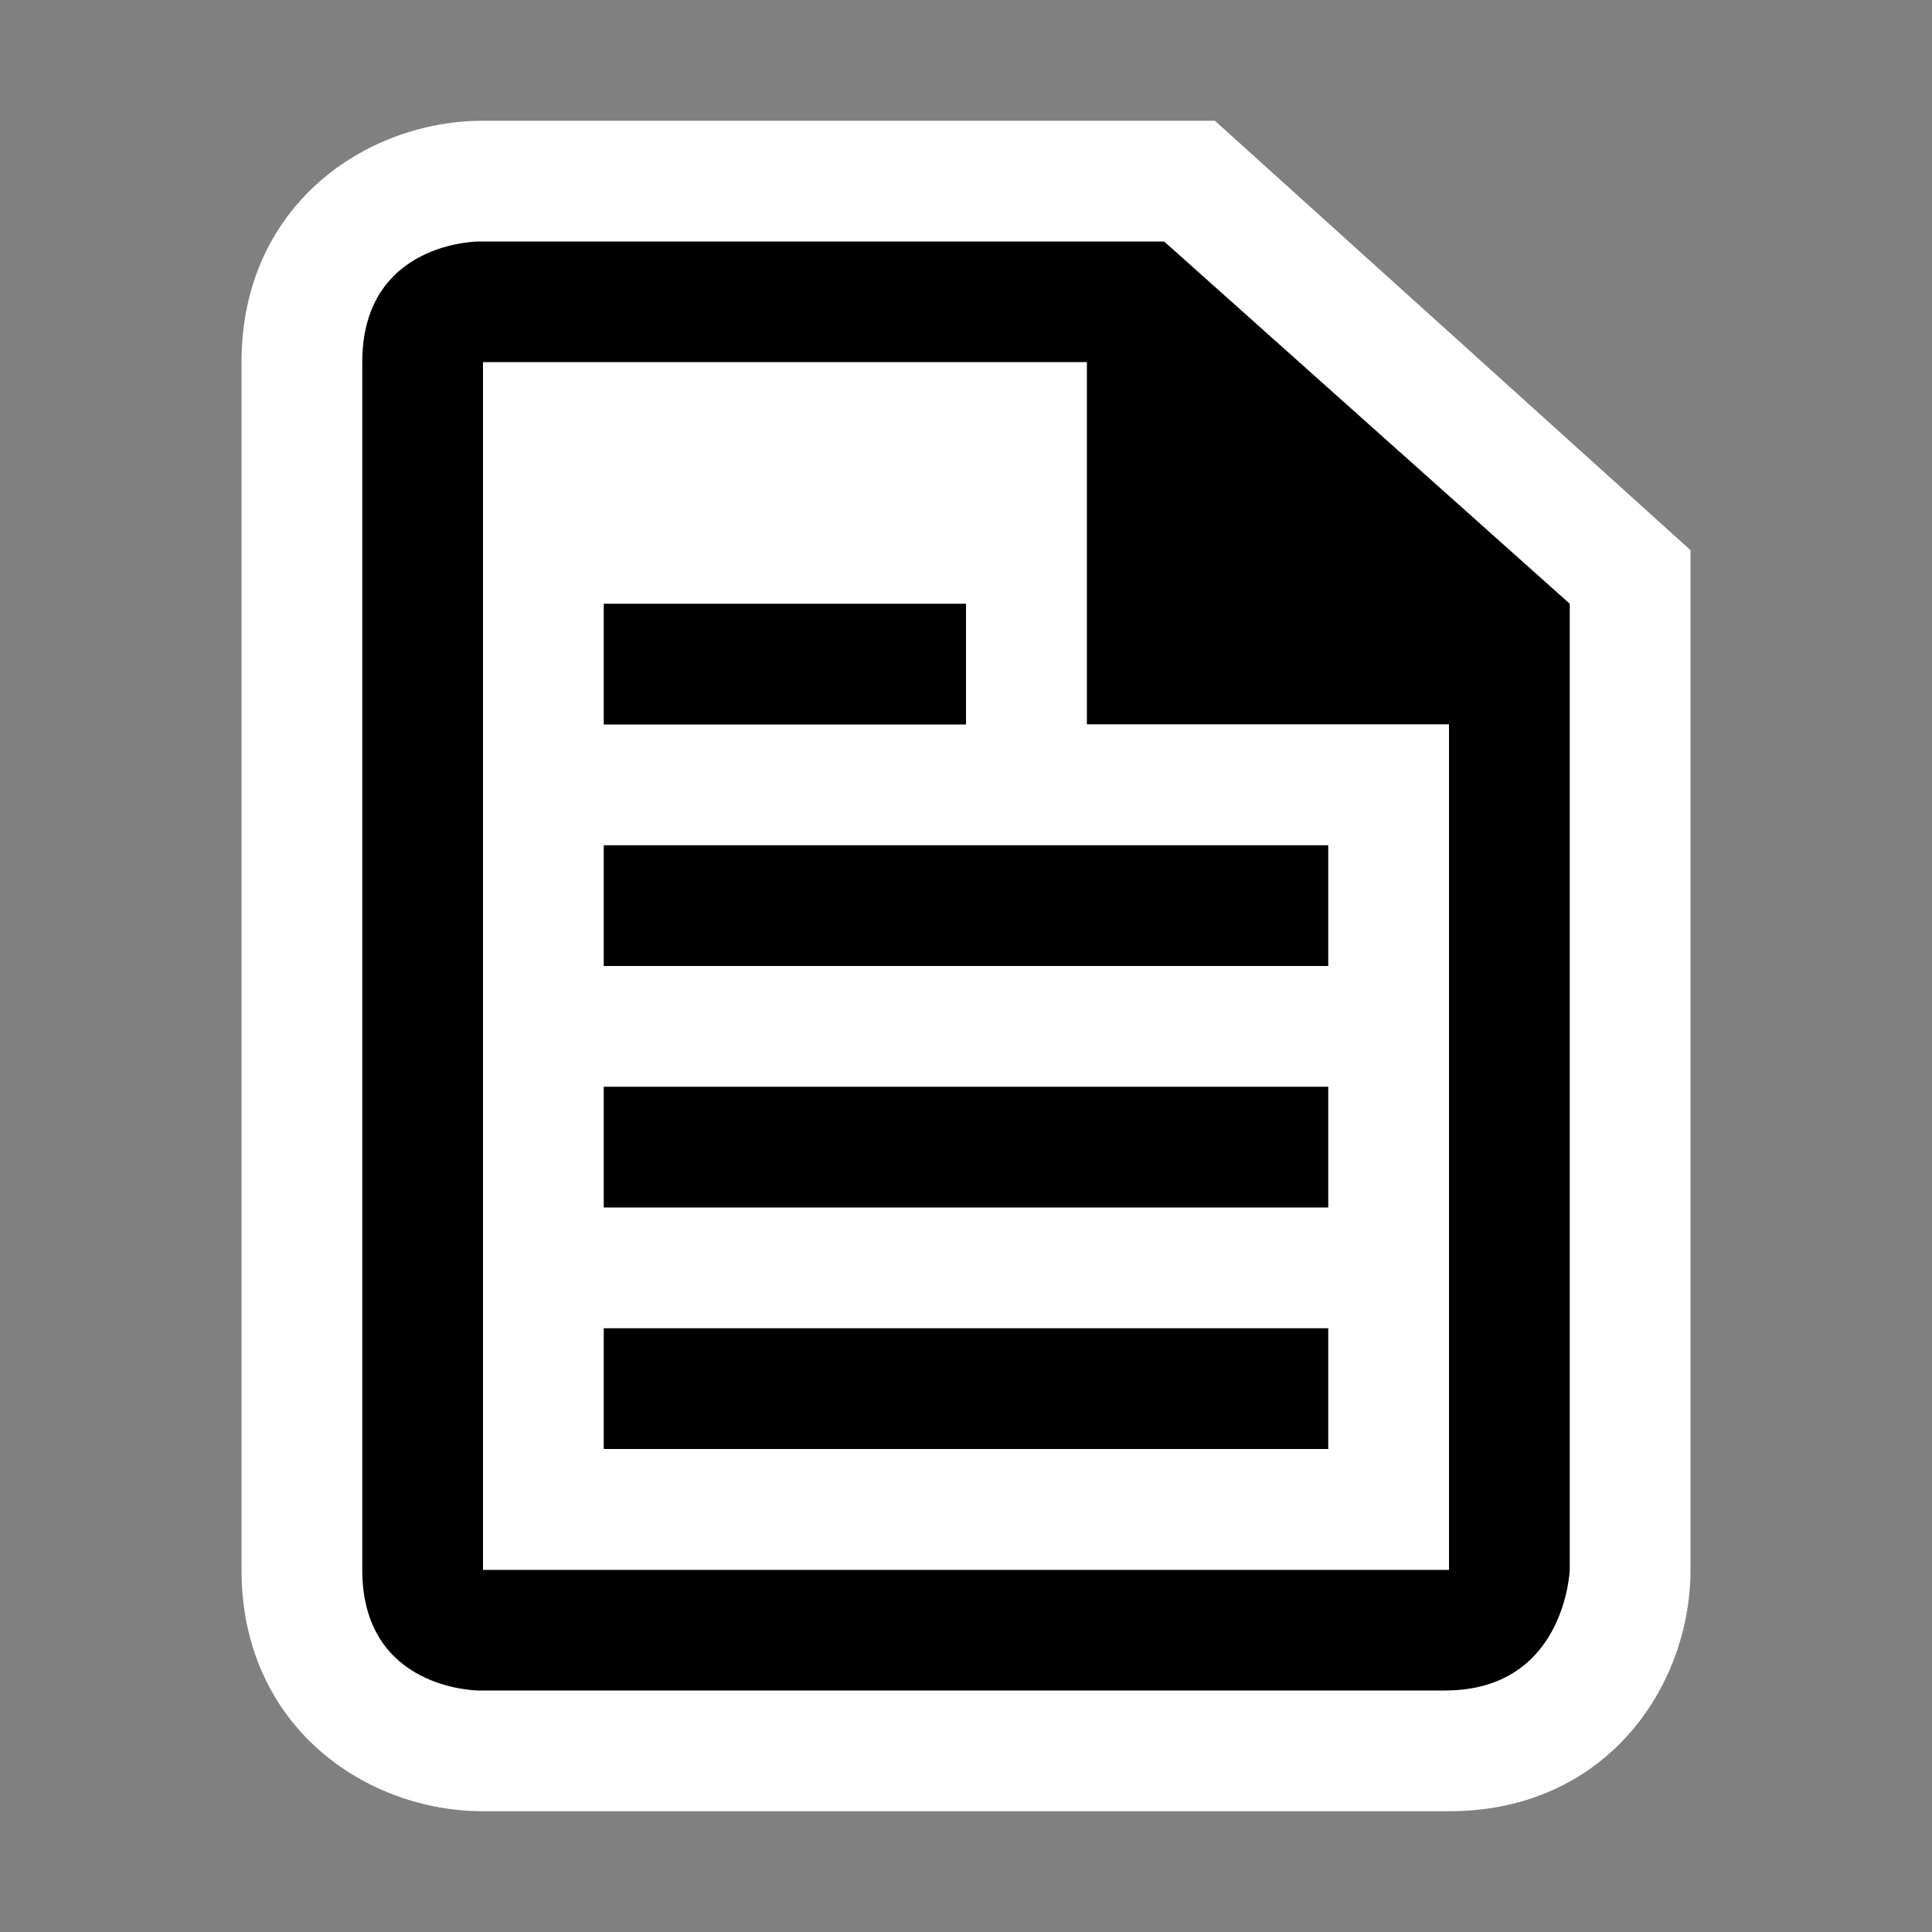 <svg xmlns="http://www.w3.org/2000/svg" width="16" height="16"><rect width="100%" height="100%" fill="#808080" stroke="none"/><style type="text/css">.icon-canvas-transparent{opacity:0;fill:white;} .icon-vs-out{fill:white;} .icon-vs-bg{fill:black;} .icon-vs-fg{fill:white;} .icon-vs-action-blue{fill:black;}</style><path class="icon-canvas-transparent" d="M16 16h-16v-16h16v16z" id="canvas"/><path class="icon-vs-out" d="M4 15c-.97 0-2-.701-2-2v-10c0-1.299 1.03-2 2-2h6.061l3.939 3.556v8.444c0 .97-.701 2-2 2h-8z" id="outline"/><path class="icon-vs-bg" d="M9.641,2H3.964C3.964,2,3,2,3,3c0,0.805,0,7.442,0,10c0,1,0.965,1,0.965,1s7,0,8,0
		S13,13,13,13V5L9.641,2z M12,13H4V3h5v3h3V13z" id="iconBg"/><path class="icon-vs-fg" d="M9 6v-3h-5v10h8v-7h-3zm-4-1h3v1h-3v-1zm6 7h-6v-1h6v1zm0-2h-6v-1h6v1zm0-2h-6v-1h6v1z" id="iconFg"/><path class="icon-vs-action-blue" d="M8 6h-3v-1h3v1zm-3 2h6v-1h-6v1zm0 2h6v-1h-6v1zm0 2h6v-1h-6v1z" id="colorImportance"/></svg>